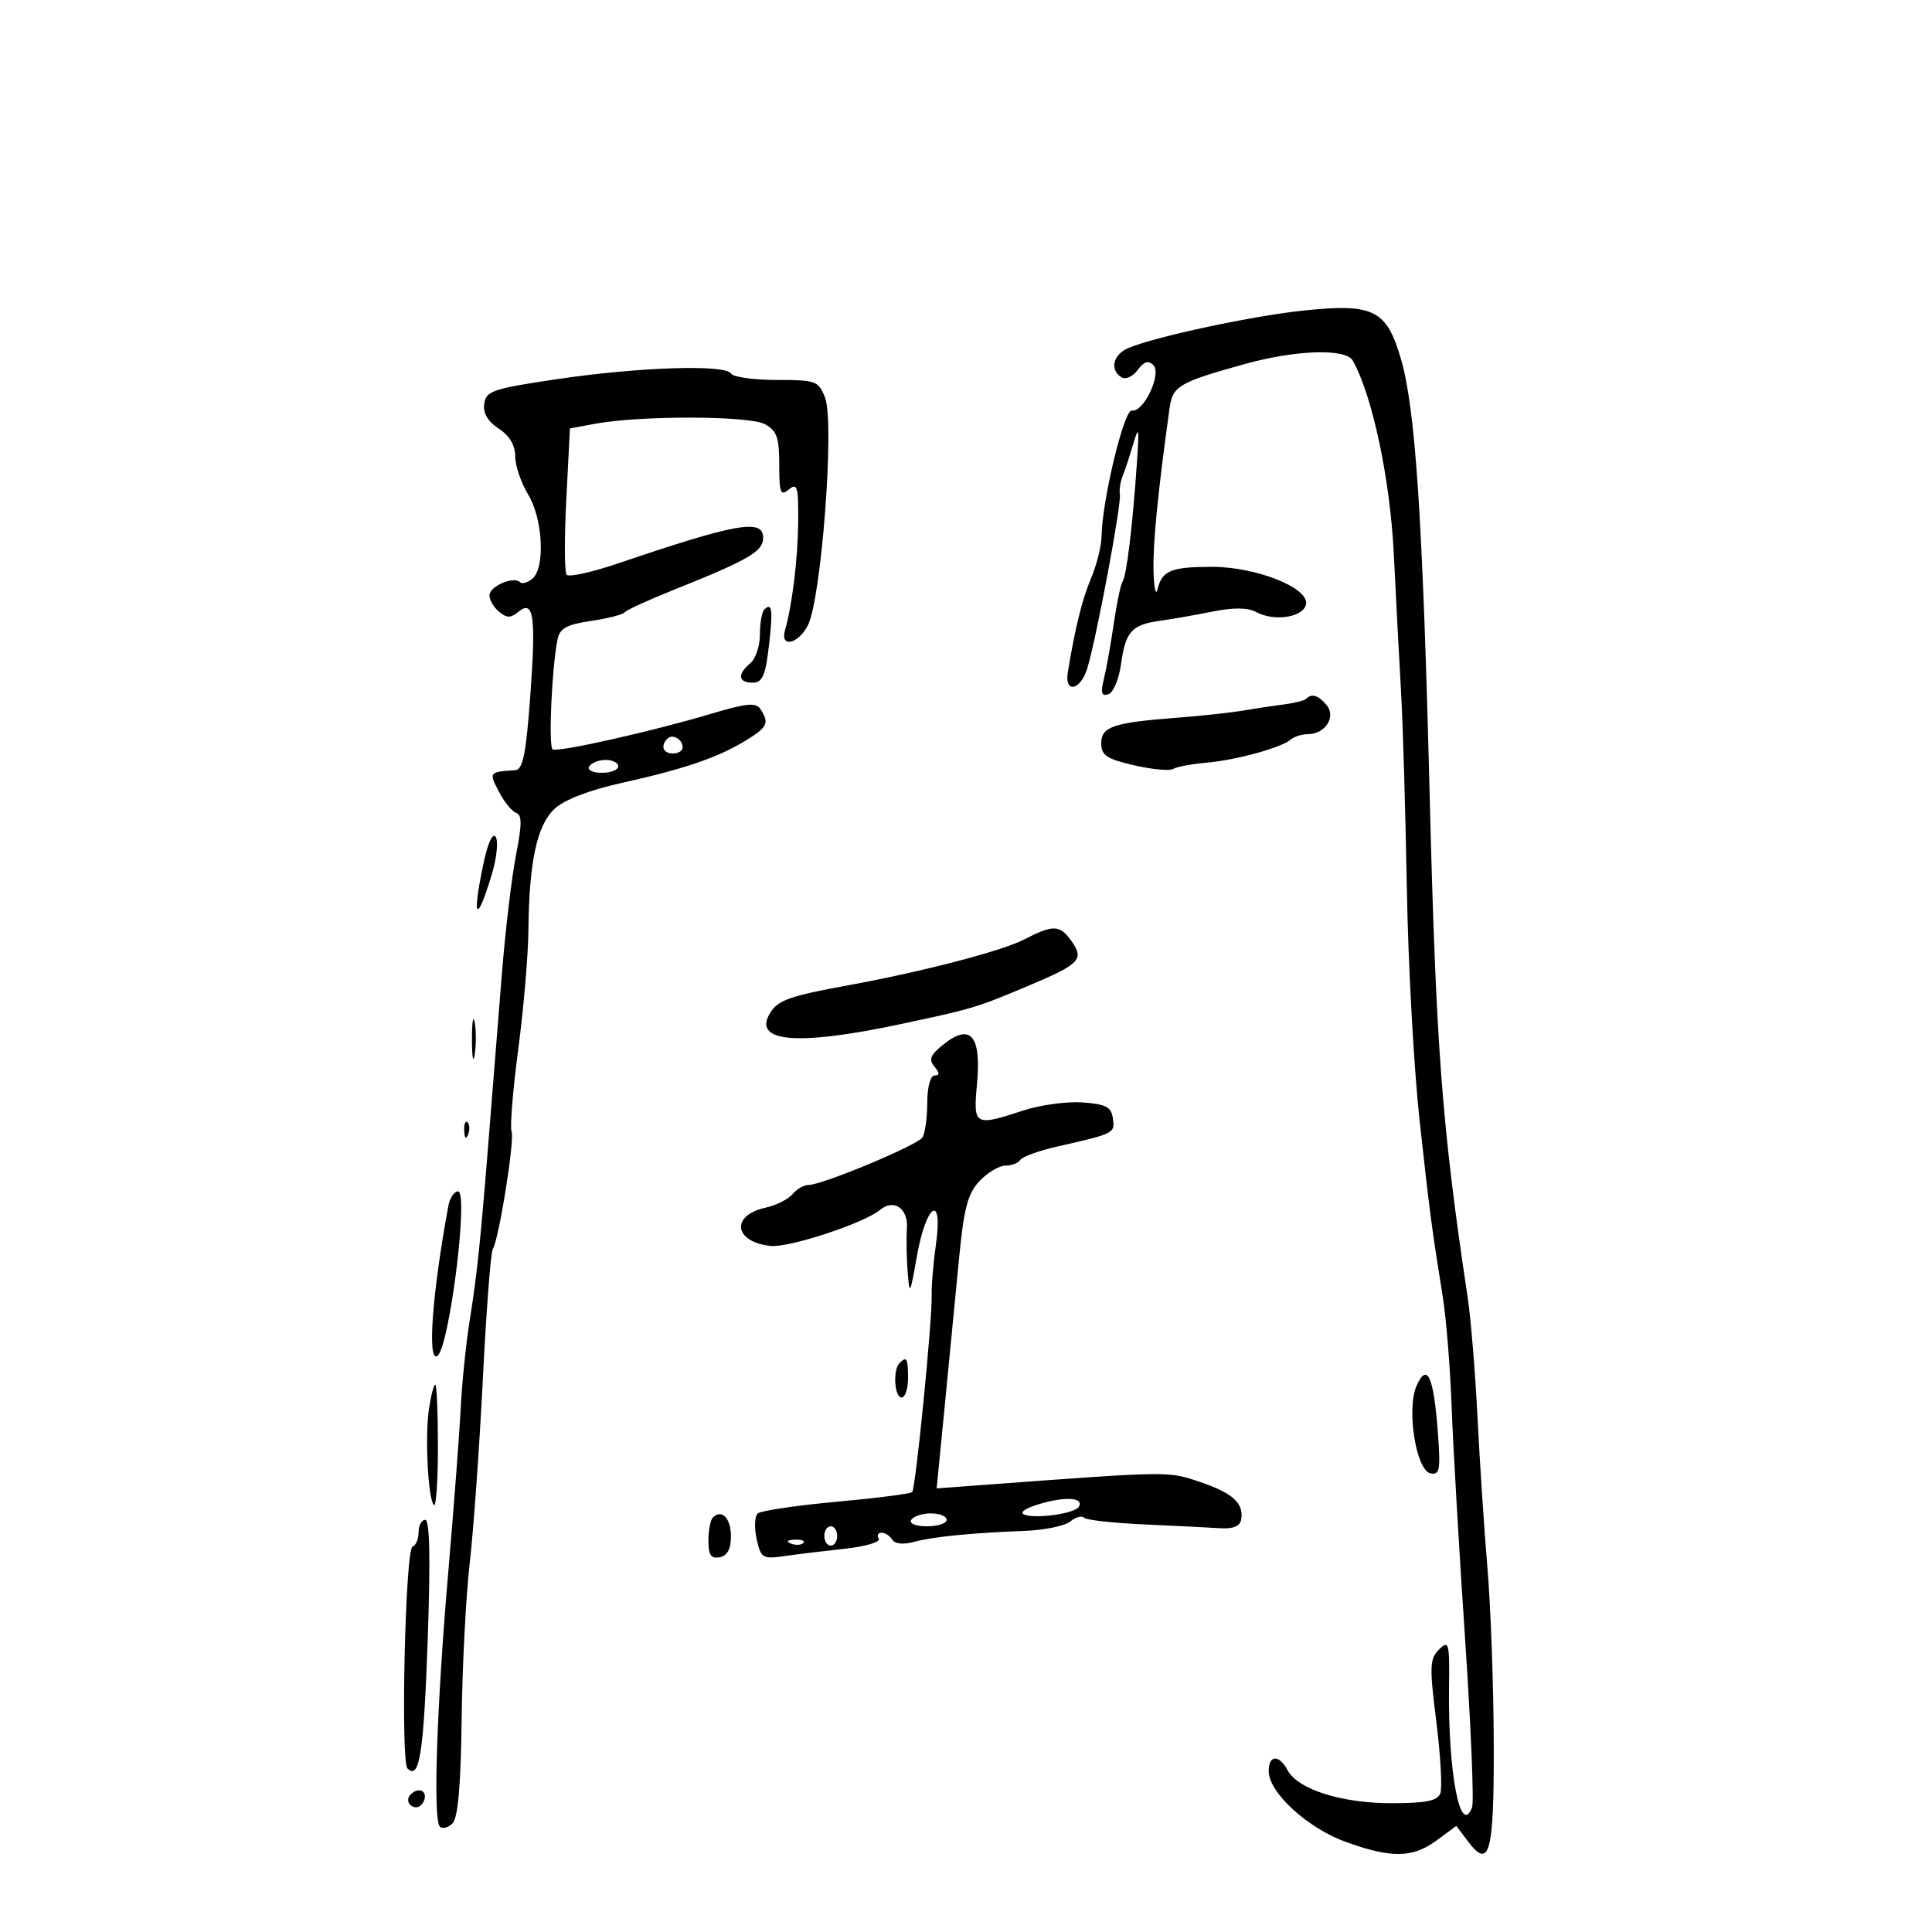 <svg xmlns="http://www.w3.org/2000/svg" width="300" height="300" viewBox="0 0 300 300" version="1.1">
	<path d="M 202.500 48.213 C 194.567 49.034, 179.576 52.231, 175.250 54.024 C 172.841 55.023, 172.264 57.427, 174.152 58.594 C 174.785 58.985, 175.912 58.473, 176.655 57.457 C 177.625 56.131, 178.314 55.914, 179.089 56.689 C 180.434 58.034, 177.566 64.109, 175.759 63.743 C 174.553 63.498, 171.145 77.631, 171.048 83.282 C 171.022 84.812, 170.290 87.737, 169.422 89.782 C 168.047 93.020, 166.936 97.515, 165.810 104.392 C 165.265 107.720, 167.772 107.229, 168.824 103.802 C 170.236 99.206, 174.149 78.349, 173.894 76.785 C 173.779 76.078, 173.961 74.825, 174.299 74 C 174.637 73.175, 175.379 70.925, 175.947 69 C 176.845 65.959, 176.922 66.352, 176.531 72 C 175.855 81.778, 174.949 89.273, 174.320 90.291 C 174.011 90.791, 173.391 93.742, 172.942 96.850 C 172.493 99.957, 171.809 103.796, 171.421 105.381 C 170.878 107.602, 171.035 108.155, 172.108 107.799 C 172.874 107.545, 173.756 105.452, 174.070 103.149 C 174.760 98.080, 175.719 97.008, 180.116 96.398 C 181.977 96.140, 185.665 95.493, 188.311 94.962 C 191.585 94.304, 193.757 94.335, 195.110 95.059 C 197.921 96.564, 202.418 95.841, 202.801 93.823 C 203.284 91.272, 195.006 87.997, 188.123 88.015 C 181.830 88.032, 180.455 88.603, 179.732 91.500 C 179.457 92.600, 179.180 91.273, 179.116 88.552 C 179.017 84.308, 179.813 76.270, 181.612 63.361 C 182.089 59.938, 183.079 59.358, 193.271 56.532 C 201.253 54.319, 208.984 54.074, 210.063 56 C 213.108 61.438, 215.855 74.390, 216.427 86 C 216.765 92.875, 217.274 102.550, 217.558 107.500 C 217.843 112.450, 218.246 126.175, 218.455 138 C 218.664 149.825, 219.554 166.025, 220.434 174 C 222.042 188.588, 222.295 190.513, 224.051 201.500 C 224.578 204.800, 225.191 212.450, 225.413 218.500 C 225.635 224.550, 226.568 240.671, 227.487 254.325 C 228.405 267.978, 228.900 279.819, 228.585 280.638 C 226.773 285.362, 224.831 275.255, 225.004 262 C 225.095 255.056, 224.981 254.620, 223.463 256.124 C 221.997 257.576, 221.951 258.762, 223.031 267.342 C 223.695 272.618, 223.974 277.625, 223.651 278.468 C 223.200 279.642, 221.427 280, 216.052 280 C 208.289 280, 201.526 277.851, 199.936 274.880 C 198.612 272.406, 197 272.480, 197 275.015 C 197 278.336, 203.019 283.861, 208.986 286.017 C 216.074 288.579, 219.379 288.519, 223.107 285.763 L 226.133 283.525 227.929 285.906 C 231.318 290.399, 232.003 287.807, 231.949 270.691 C 231.921 261.786, 231.481 249.550, 230.971 243.500 C 230.462 237.450, 229.765 226.875, 229.423 220 C 229.081 213.125, 228.396 204.800, 227.902 201.500 C 223.873 174.612, 222.989 162.881, 221.985 123 C 220.914 80.463, 219.789 63.450, 217.535 55.737 C 215.301 48.095, 213.302 47.094, 202.500 48.213 M 86.500 58.873 C 76.543 60.346, 75.470 60.707, 75.189 62.687 C 74.981 64.147, 75.729 65.431, 77.439 66.552 C 79.112 67.648, 80.001 69.144, 80.004 70.865 C 80.006 72.314, 80.906 74.973, 82.004 76.774 C 84.310 80.556, 84.691 88.182, 82.658 89.869 C 81.920 90.481, 81.054 90.720, 80.733 90.400 C 79.757 89.424, 76 91.047, 76 92.445 C 76 93.166, 76.675 94.315, 77.500 95 C 78.691 95.988, 79.307 95.990, 80.488 95.010 C 82.878 93.026, 83.251 95.691, 82.332 108.186 C 81.674 117.133, 81.186 119.520, 80 119.598 C 75.928 119.863, 75.898 119.902, 77.453 122.910 C 78.281 124.510, 79.493 125.998, 80.147 126.216 C 81.065 126.522, 81.061 128.014, 80.129 132.752 C 79.464 136.129, 78.476 144.429, 77.932 151.196 C 77.388 157.963, 76.515 168.900, 75.990 175.500 C 74.623 192.723, 74.110 197.673, 72.930 205.064 C 72.354 208.674, 71.730 214.749, 71.543 218.564 C 71.357 222.379, 70.490 233.825, 69.616 244 C 67.803 265.122, 67.224 282.557, 68.299 283.633 C 68.703 284.036, 69.588 283.812, 70.267 283.133 C 71.117 282.283, 71.557 277.250, 71.684 266.943 C 71.785 258.716, 72.348 247.826, 72.936 242.743 C 73.524 237.659, 74.440 224.816, 74.973 214.203 C 75.505 203.589, 76.198 194.489, 76.512 193.980 C 77.485 192.406, 79.944 177.018, 79.435 175.691 C 79.170 175.001, 79.636 169.276, 80.469 162.969 C 81.302 156.661, 82.014 148.350, 82.052 144.500 C 82.155 133.819, 83.369 128.154, 86.104 125.598 C 87.612 124.188, 91.464 122.700, 96.500 121.580 C 106.262 119.409, 111.479 117.630, 115.750 115.018 C 119.190 112.913, 119.483 112.310, 118.114 110.151 C 117.410 109.039, 116.047 109.161, 110.380 110.847 C 101.027 113.628, 86.656 116.851, 85.810 116.358 C 85.139 115.967, 85.683 103.700, 86.567 99.311 C 86.919 97.561, 87.960 96.981, 91.754 96.422 C 94.364 96.037, 96.725 95.434, 97 95.081 C 97.275 94.728, 100.650 93.179, 104.500 91.638 C 116.326 86.905, 118.500 85.639, 118.500 83.491 C 118.500 80.513, 114.361 81.245, 96.046 87.462 C 91.947 88.854, 88.318 89.657, 87.983 89.246 C 87.647 88.836, 87.626 83.556, 87.936 77.514 L 88.500 66.527 92.500 65.789 C 99.480 64.502, 116.317 64.546, 118.750 65.857 C 120.629 66.871, 121 67.908, 121 72.158 C 121 76.566, 121.200 77.079, 122.500 76 C 123.808 74.915, 123.992 75.573, 123.940 81.128 C 123.887 86.798, 123.013 93.945, 121.892 97.875 C 121.103 100.641, 123.928 100.040, 125.437 97.121 C 127.542 93.051, 129.620 65.623, 128.117 61.750 C 127.105 59.144, 126.712 59, 120.584 59 C 117.028 59, 113.840 58.550, 113.500 58 C 112.608 56.556, 99.250 56.988, 86.500 58.873 M 118.667 94.667 C 118.300 95.033, 118 96.778, 118 98.544 C 118 100.310, 117.325 102.315, 116.500 103 C 114.457 104.696, 114.615 106, 116.862 106 C 118.380 106, 118.847 104.957, 119.388 100.359 C 120.055 94.684, 119.897 93.437, 118.667 94.667 M 202.833 108.500 C 202.558 108.775, 201.021 109.168, 199.417 109.374 C 197.812 109.579, 194.925 110.014, 193 110.341 C 191.075 110.667, 186.459 111.166, 182.742 111.450 C 172.859 112.204, 171 112.835, 171 115.437 C 171 117.285, 171.851 117.853, 176.090 118.831 C 178.890 119.478, 181.621 119.734, 182.159 119.402 C 182.698 119.069, 185.019 118.633, 187.319 118.433 C 191.964 118.029, 198.985 116.100, 200.450 114.826 C 200.972 114.372, 202.155 114, 203.078 114 C 205.768 114, 207.510 111.319, 206 109.500 C 204.715 107.952, 203.702 107.632, 202.833 108.500 M 103.639 114.694 C 102.513 115.820, 102.954 117, 104.500 117 C 105.325 117, 106 116.577, 106 116.059 C 106 114.798, 104.438 113.895, 103.639 114.694 M 91.500 119 C 91.149 119.567, 91.990 120, 93.441 120 C 94.848 120, 96 119.550, 96 119 C 96 118.450, 95.127 118, 94.059 118 C 92.991 118, 91.840 118.450, 91.500 119 M 75.111 133.919 C 73.232 142.679, 73.965 143.758, 76.368 135.771 C 77.125 133.259, 77.401 130.649, 76.982 129.971 C 76.524 129.230, 75.780 130.799, 75.111 133.919 M 159 145.896 C 155.525 147.692, 143.004 150.941, 131.500 153.033 C 122.755 154.624, 120.831 155.302, 119.626 157.222 C 116.746 161.811, 123.620 162.459, 139.500 159.094 C 151.211 156.612, 151.530 156.516, 160 152.938 C 167.637 149.712, 168.360 148.958, 166.440 146.218 C 164.584 143.568, 163.591 143.525, 159 145.896 M 73.286 161.500 C 73.294 164.250, 73.488 165.256, 73.718 163.736 C 73.947 162.216, 73.941 159.966, 73.704 158.736 C 73.467 157.506, 73.279 158.750, 73.286 161.500 M 146.604 162.097 C 144.481 163.766, 144.166 164.495, 145.085 165.602 C 145.924 166.613, 145.934 167, 145.122 167 C 144.471 167, 143.994 168.783, 143.985 171.250 C 143.976 173.588, 143.639 176.007, 143.235 176.626 C 142.438 177.846, 127.677 184, 125.547 184 C 124.831 184, 123.709 184.646, 123.053 185.436 C 122.398 186.225, 120.512 187.168, 118.863 187.530 C 113.428 188.724, 113.955 192.839, 119.624 193.468 C 122.486 193.785, 134.148 189.952, 136.658 187.869 C 138.792 186.098, 141.036 187.635, 140.825 190.722 C 140.720 192.250, 140.771 195.300, 140.939 197.500 C 141.225 201.246, 141.316 201.092, 142.372 195.082 C 143.809 186.907, 146.465 185.180, 145.341 193.151 C 144.927 196.093, 144.626 199.625, 144.673 201 C 144.800 204.715, 142.188 231.145, 141.640 231.693 C 141.380 231.953, 136.067 232.631, 129.834 233.200 C 123.600 233.770, 118.117 234.588, 117.649 235.019 C 117.181 235.450, 117.111 237.229, 117.494 238.973 C 118.151 241.962, 118.400 242.114, 121.845 241.623 C 123.855 241.336, 128.094 240.821, 131.264 240.477 C 134.433 240.134, 136.769 239.436, 136.454 238.926 C 136.140 238.417, 136.332 238, 136.882 238 C 137.432 238, 138.183 238.486, 138.550 239.081 C 138.952 239.732, 140.270 239.873, 141.859 239.436 C 144.800 238.628, 150.681 238.042, 159.096 237.716 C 162.175 237.597, 165.366 236.941, 166.188 236.259 C 167.011 235.576, 167.980 235.313, 168.341 235.674 C 168.702 236.036, 172.936 236.505, 177.749 236.717 C 182.562 236.930, 187.838 237.193, 189.473 237.302 C 191.438 237.433, 192.539 236.992, 192.721 236 C 193.190 233.456, 191.444 231.843, 186.371 230.131 C 181.357 228.439, 181.737 228.435, 153.971 230.486 L 145.442 231.116 146.698 218.308 C 147.388 211.263, 148.378 201.067, 148.898 195.648 C 149.669 187.603, 150.256 185.357, 152.096 183.398 C 153.335 182.079, 155.144 181, 156.115 181 C 157.087 181, 158.132 180.595, 158.438 180.100 C 158.744 179.606, 161.358 178.666, 164.247 178.013 C 173.061 176.020, 173.138 175.981, 172.808 173.664 C 172.554 171.879, 171.730 171.445, 168.097 171.185 C 165.675 171.012, 161.540 171.574, 158.909 172.435 C 151.276 174.932, 151.114 174.837, 151.714 168.221 C 152.382 160.849, 150.721 158.858, 146.604 162.097 M 72.079 175.583 C 72.127 176.748, 72.364 176.985, 72.683 176.188 C 72.972 175.466, 72.936 174.603, 72.604 174.271 C 72.272 173.939, 72.036 174.529, 72.079 175.583 M 69.622 187.250 C 67.123 200.756, 66.325 211.535, 67.896 210.564 C 69.750 209.419, 72.826 185, 71.117 185 C 70.524 185, 69.851 186.012, 69.622 187.250 M 139.667 211.667 C 138.620 212.714, 138.888 217, 140 217 C 140.550 217, 141 215.650, 141 214 C 141 210.893, 140.796 210.537, 139.667 211.667 M 219.984 215.135 C 218.354 218.713, 219.881 228.353, 222.146 228.790 C 223.566 229.063, 223.711 228.219, 223.261 222.302 C 222.607 213.698, 221.621 211.542, 219.984 215.135 M 66.613 218.750 C 65.964 223.070, 66.463 232.796, 67.380 233.713 C 67.721 234.054, 68 229.983, 68 224.667 C 68 219.350, 67.815 215, 67.588 215 C 67.361 215, 66.922 216.688, 66.613 218.750 M 161.565 233.496 C 159.217 234.181, 158.209 234.864, 159.065 235.190 C 160.876 235.879, 166.865 235.027, 167.506 233.989 C 168.386 232.567, 165.555 232.332, 161.565 233.496 M 110.688 235.646 C 110.309 236.024, 110 237.641, 110 239.240 C 110 241.470, 110.407 242.068, 111.750 241.810 C 112.937 241.581, 113.500 240.539, 113.500 238.570 C 113.500 235.743, 112.073 234.260, 110.688 235.646 M 141.500 236 C 141.139 236.583, 142.156 237, 143.941 237 C 145.623 237, 147 236.550, 147 236 C 147 235.450, 145.902 235, 144.559 235 C 143.216 235, 141.840 235.450, 141.500 236 M 65 237.917 C 65 238.971, 64.575 239.983, 64.056 240.167 C 62.928 240.565, 62.181 273.515, 63.276 274.609 C 65.132 276.465, 65.791 272.284, 66.409 254.750 C 66.855 242.073, 66.734 236, 66.035 236 C 65.466 236, 65 236.863, 65 237.917 M 128 238.500 C 128 239.325, 128.450 240, 129 240 C 129.550 240, 130 239.325, 130 238.500 C 130 237.675, 129.550 237, 129 237 C 128.450 237, 128 237.675, 128 238.500 M 122.813 239.683 C 123.534 239.972, 124.397 239.936, 124.729 239.604 C 125.061 239.272, 124.471 239.036, 123.417 239.079 C 122.252 239.127, 122.015 239.364, 122.813 239.683 M 63.543 278.931 C 62.860 280.036, 64.437 281.230, 65.361 280.306 C 66.311 279.355, 66.134 278, 65.059 278 C 64.541 278, 63.859 278.419, 63.543 278.931" stroke="none" fill="black" fill-rule="evenodd"/>
</svg>